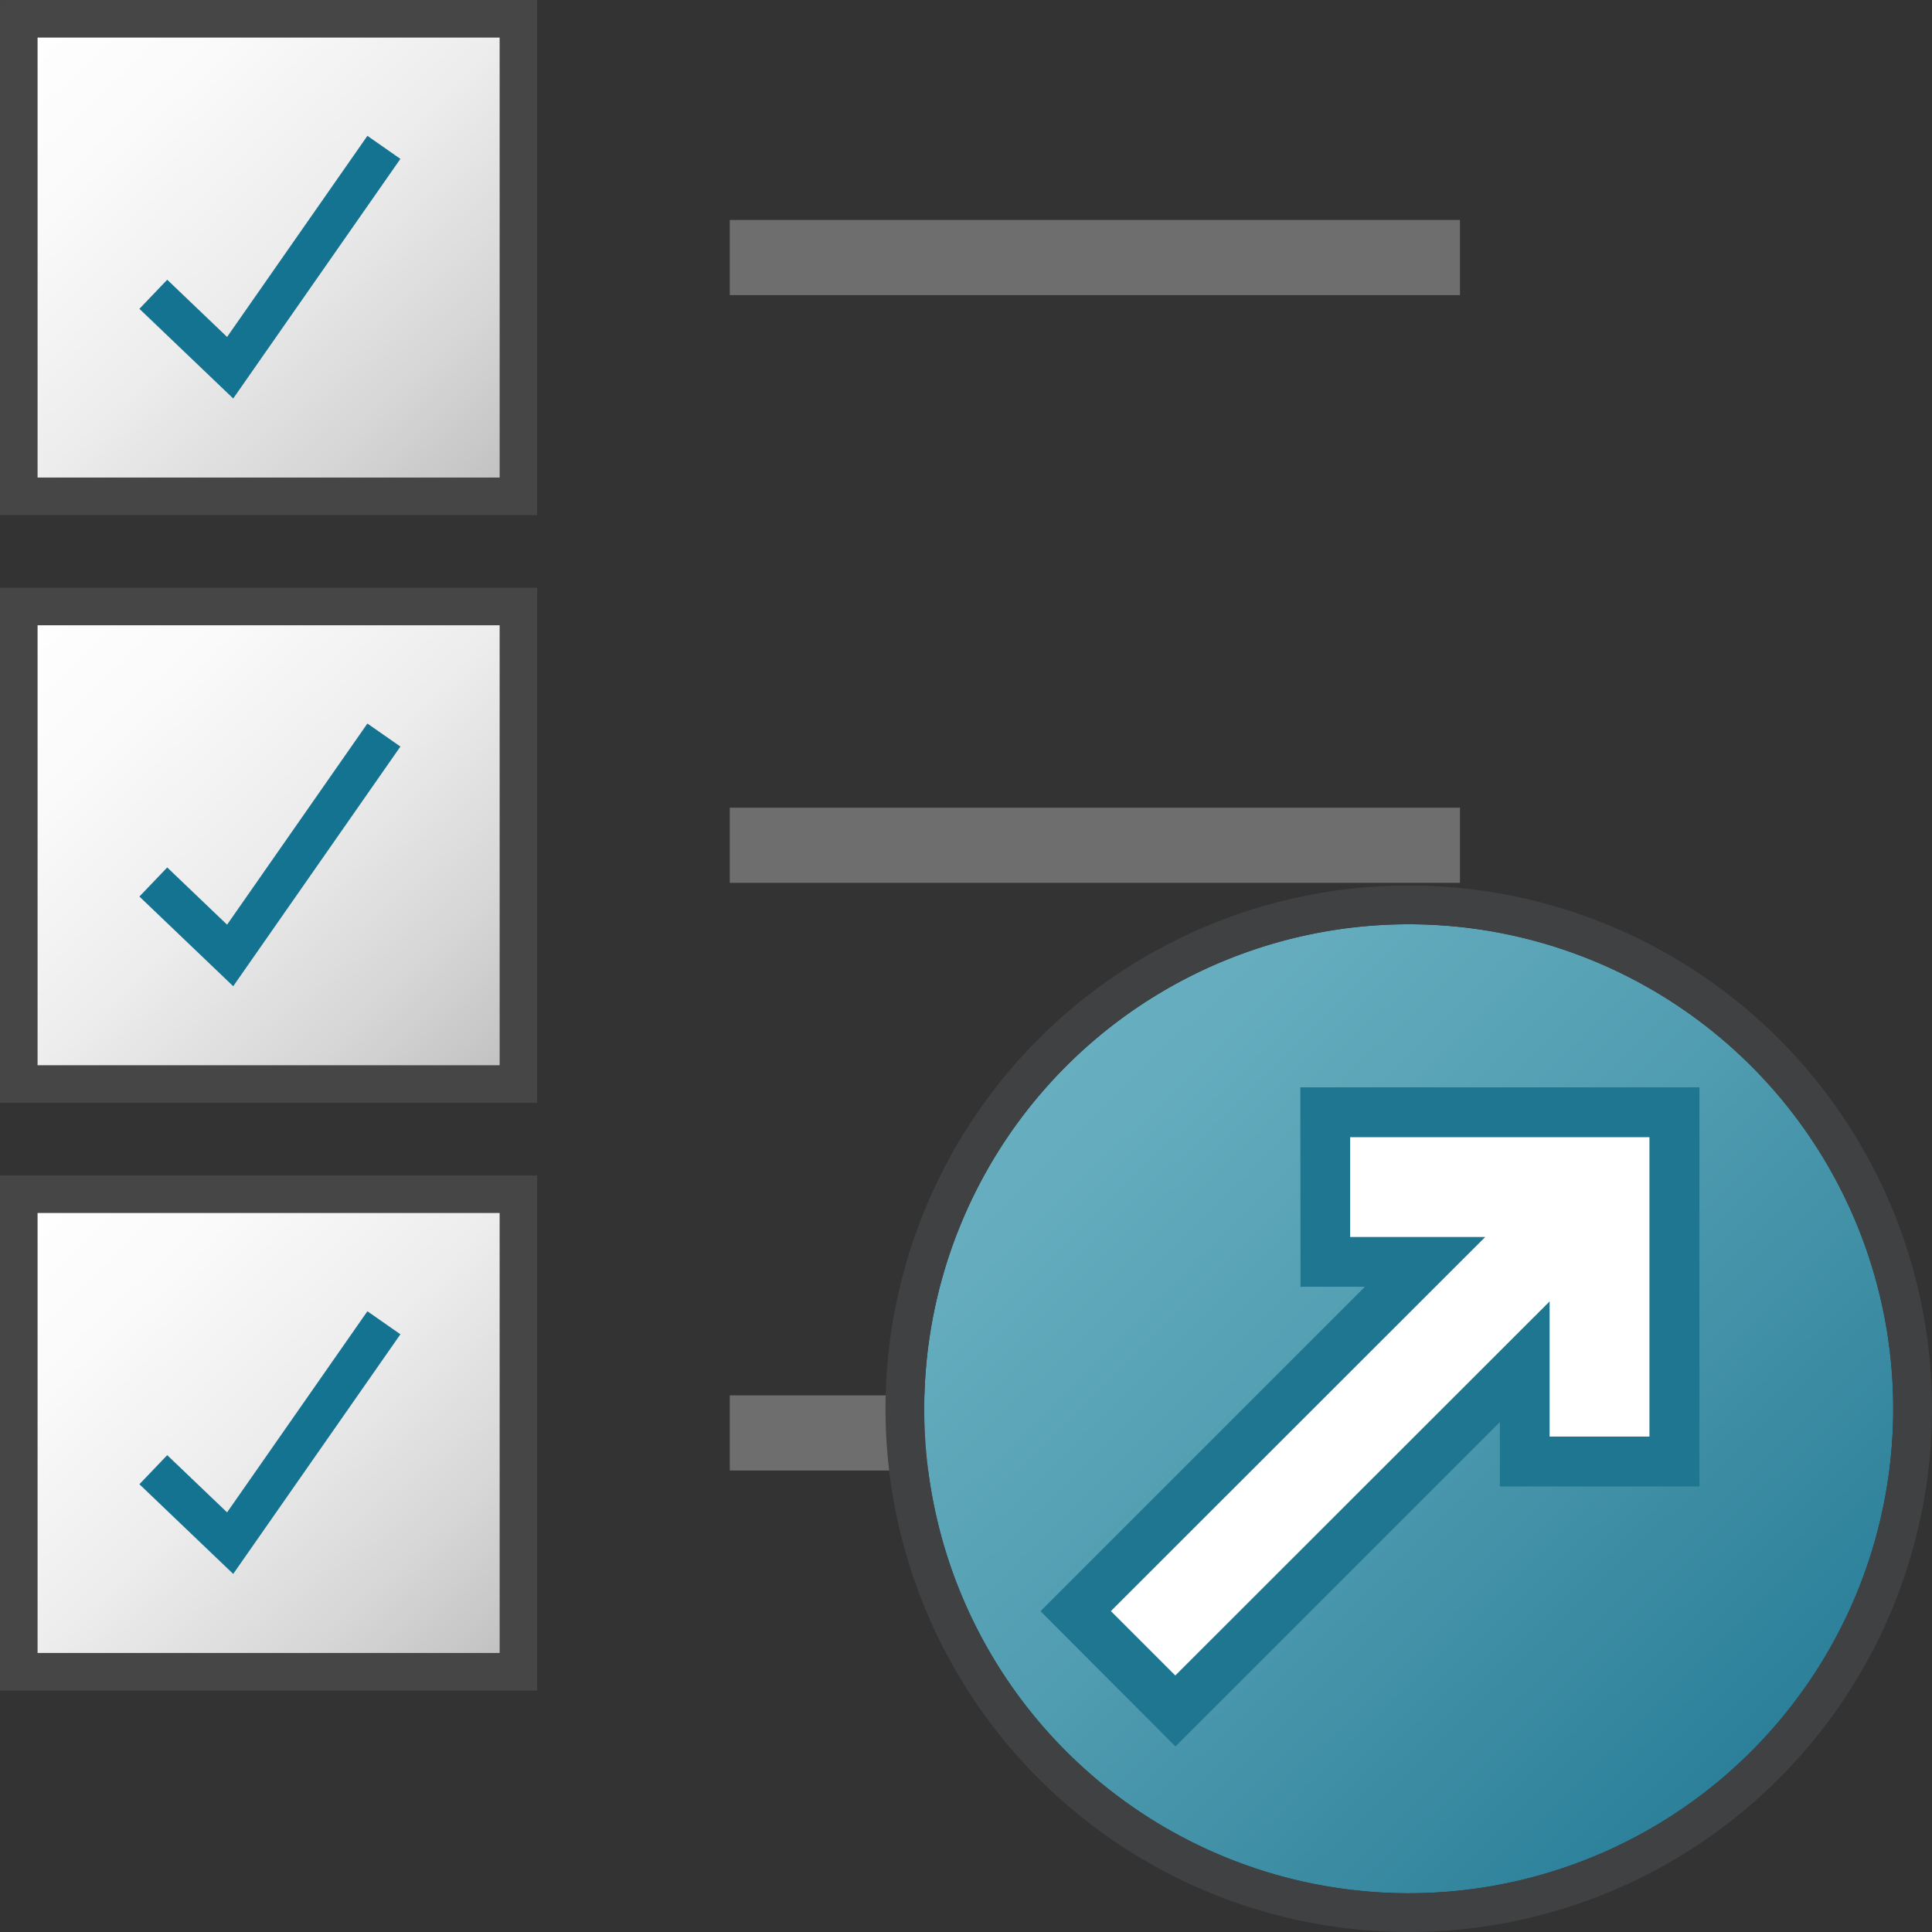 <svg id="Layer_1" data-name="Layer 1" xmlns="http://www.w3.org/2000/svg" xmlns:xlink="http://www.w3.org/1999/xlink" viewBox="0 0 48 48">
  <rect x="0" y="0" width="48" height="48" fill="#333333" stroke="none"/>
  <defs>
    <linearGradient id="linear-gradient" x1="18.794" y1="12.965" x2="31.794" y2="-0.035" gradientTransform="matrix(0.955, 0, 0, -0.913, -17.479, 12.298)" gradientUnits="userSpaceOnUse">
      <stop offset="0" stop-color="#fff"/>
      <stop offset="0.232" stop-color="#fafafa"/>
      <stop offset="0.496" stop-color="#ededed"/>
      <stop offset="0.775" stop-color="#d6d6d6"/>
      <stop offset="1" stop-color="#bebebe"/>
    </linearGradient>
    <linearGradient id="linear-gradient-2" x1="18.794" y1="-3.035" x2="31.794" y2="-16.035" xlink:href="#linear-gradient"/>
    <linearGradient id="linear-gradient-3" x1="18.794" y1="-19.035" x2="31.794" y2="-32.035" xlink:href="#linear-gradient"/>
    <linearGradient id="linear-gradient-4" x1="-559.405" y1="379.019" x2="-585.291" y2="405.374" gradientTransform="matrix(-0.867, 0, 0, 0.867, -460.933, -304.8)" gradientUnits="userSpaceOnUse">
      <stop offset="0" stop-color="#6ab1c3"/>
      <stop offset="0.175" stop-color="#64acbe"/>
      <stop offset="0.457" stop-color="#509cb0"/>
      <stop offset="0.809" stop-color="#31849d"/>
      <stop offset="1" stop-color="#1f7690"/>
    </linearGradient>
  </defs>
  <g id="g867">
    <rect id="rect13" x="0.467" y="0.467" width="12.413" height="11.864" stroke="#464646" stroke-miterlimit="10" stroke-width="0.933" fill="url(#linear-gradient)"/>
    <rect id="rect26" x="0.467" y="15.068" width="12.413" height="11.864" stroke="#464646" stroke-miterlimit="10" stroke-width="0.933" fill="url(#linear-gradient-2)"/>
    <rect id="rect39" x="0.467" y="29.67" width="12.413" height="11.864" stroke="#464646" stroke-miterlimit="10" stroke-width="0.933" fill="url(#linear-gradient-3)"/>
    <line id="line41" x1="18.131" y1="6.399" x2="36.273" y2="6.399" fill="none" stroke="#6e6e6e" stroke-miterlimit="10" stroke-width="1.867"/>
    <line id="line43" x1="18.131" y1="21" x2="36.273" y2="21" fill="none" stroke="#6e6e6e" stroke-miterlimit="10" stroke-width="1.867"/>
    <line id="line45" x1="18.131" y1="35.601" x2="36.273" y2="35.601" fill="none" stroke="#6e6e6e" stroke-miterlimit="10" stroke-width="1.867"/>
    <polyline id="polyline47" points="3.809 7.311 5.718 9.136 9.538 3.661" fill="none" stroke="#147391" stroke-miterlimit="10"/>
    <polyline id="polyline49" points="3.809 21.913 5.718 23.738 9.538 18.262" fill="none" stroke="#147391" stroke-miterlimit="10"/>
    <polyline id="polyline51" points="3.809 36.514 5.718 38.339 9.538 32.864" fill="none" stroke="#147391" stroke-miterlimit="10"/>
    <g id="Verb_Zone" data-name="Verb Zone">
      <g id="g46">
        <path id="circle42" d="M22.963,35A12.037,12.037,0,0,1,35,22.963h0A12.037,12.037,0,0,1,47.037,35h0A12.037,12.037,0,0,1,35,47.037h0A12.037,12.037,0,0,1,22.963,35Z" fill="url(#linear-gradient-4)"/>
        <path id="path44" d="M35,22A13,13,0,1,1,22,35,13,13,0,0,1,35,22Zm0,25.037A12.037,12.037,0,1,0,22.962,35,12.036,12.036,0,0,0,35,47.037Z" fill="#3f4143"/>
      </g>
      <g id="g52">
        <path id="polygon48" d="M29.207,42.508l8.677-8.676V36.31H41.6V27.633H32.926v3.718h2.479l-8.676,8.676Z" fill="#fff"/>
        <path id="path50" d="M32.306,27.015h9.916V36.93H37.264v-1.6l-8.06,8.06-3.353-3.361,8.06-8.06h-1.6Zm8.674,1.239H33.543v2.479H36.9l-9.3,9.294,1.6,1.6,9.3-9.294v3.358H40.98Z" fill="#1f7690"/>
      </g>
    </g>
  </g>
</svg>
